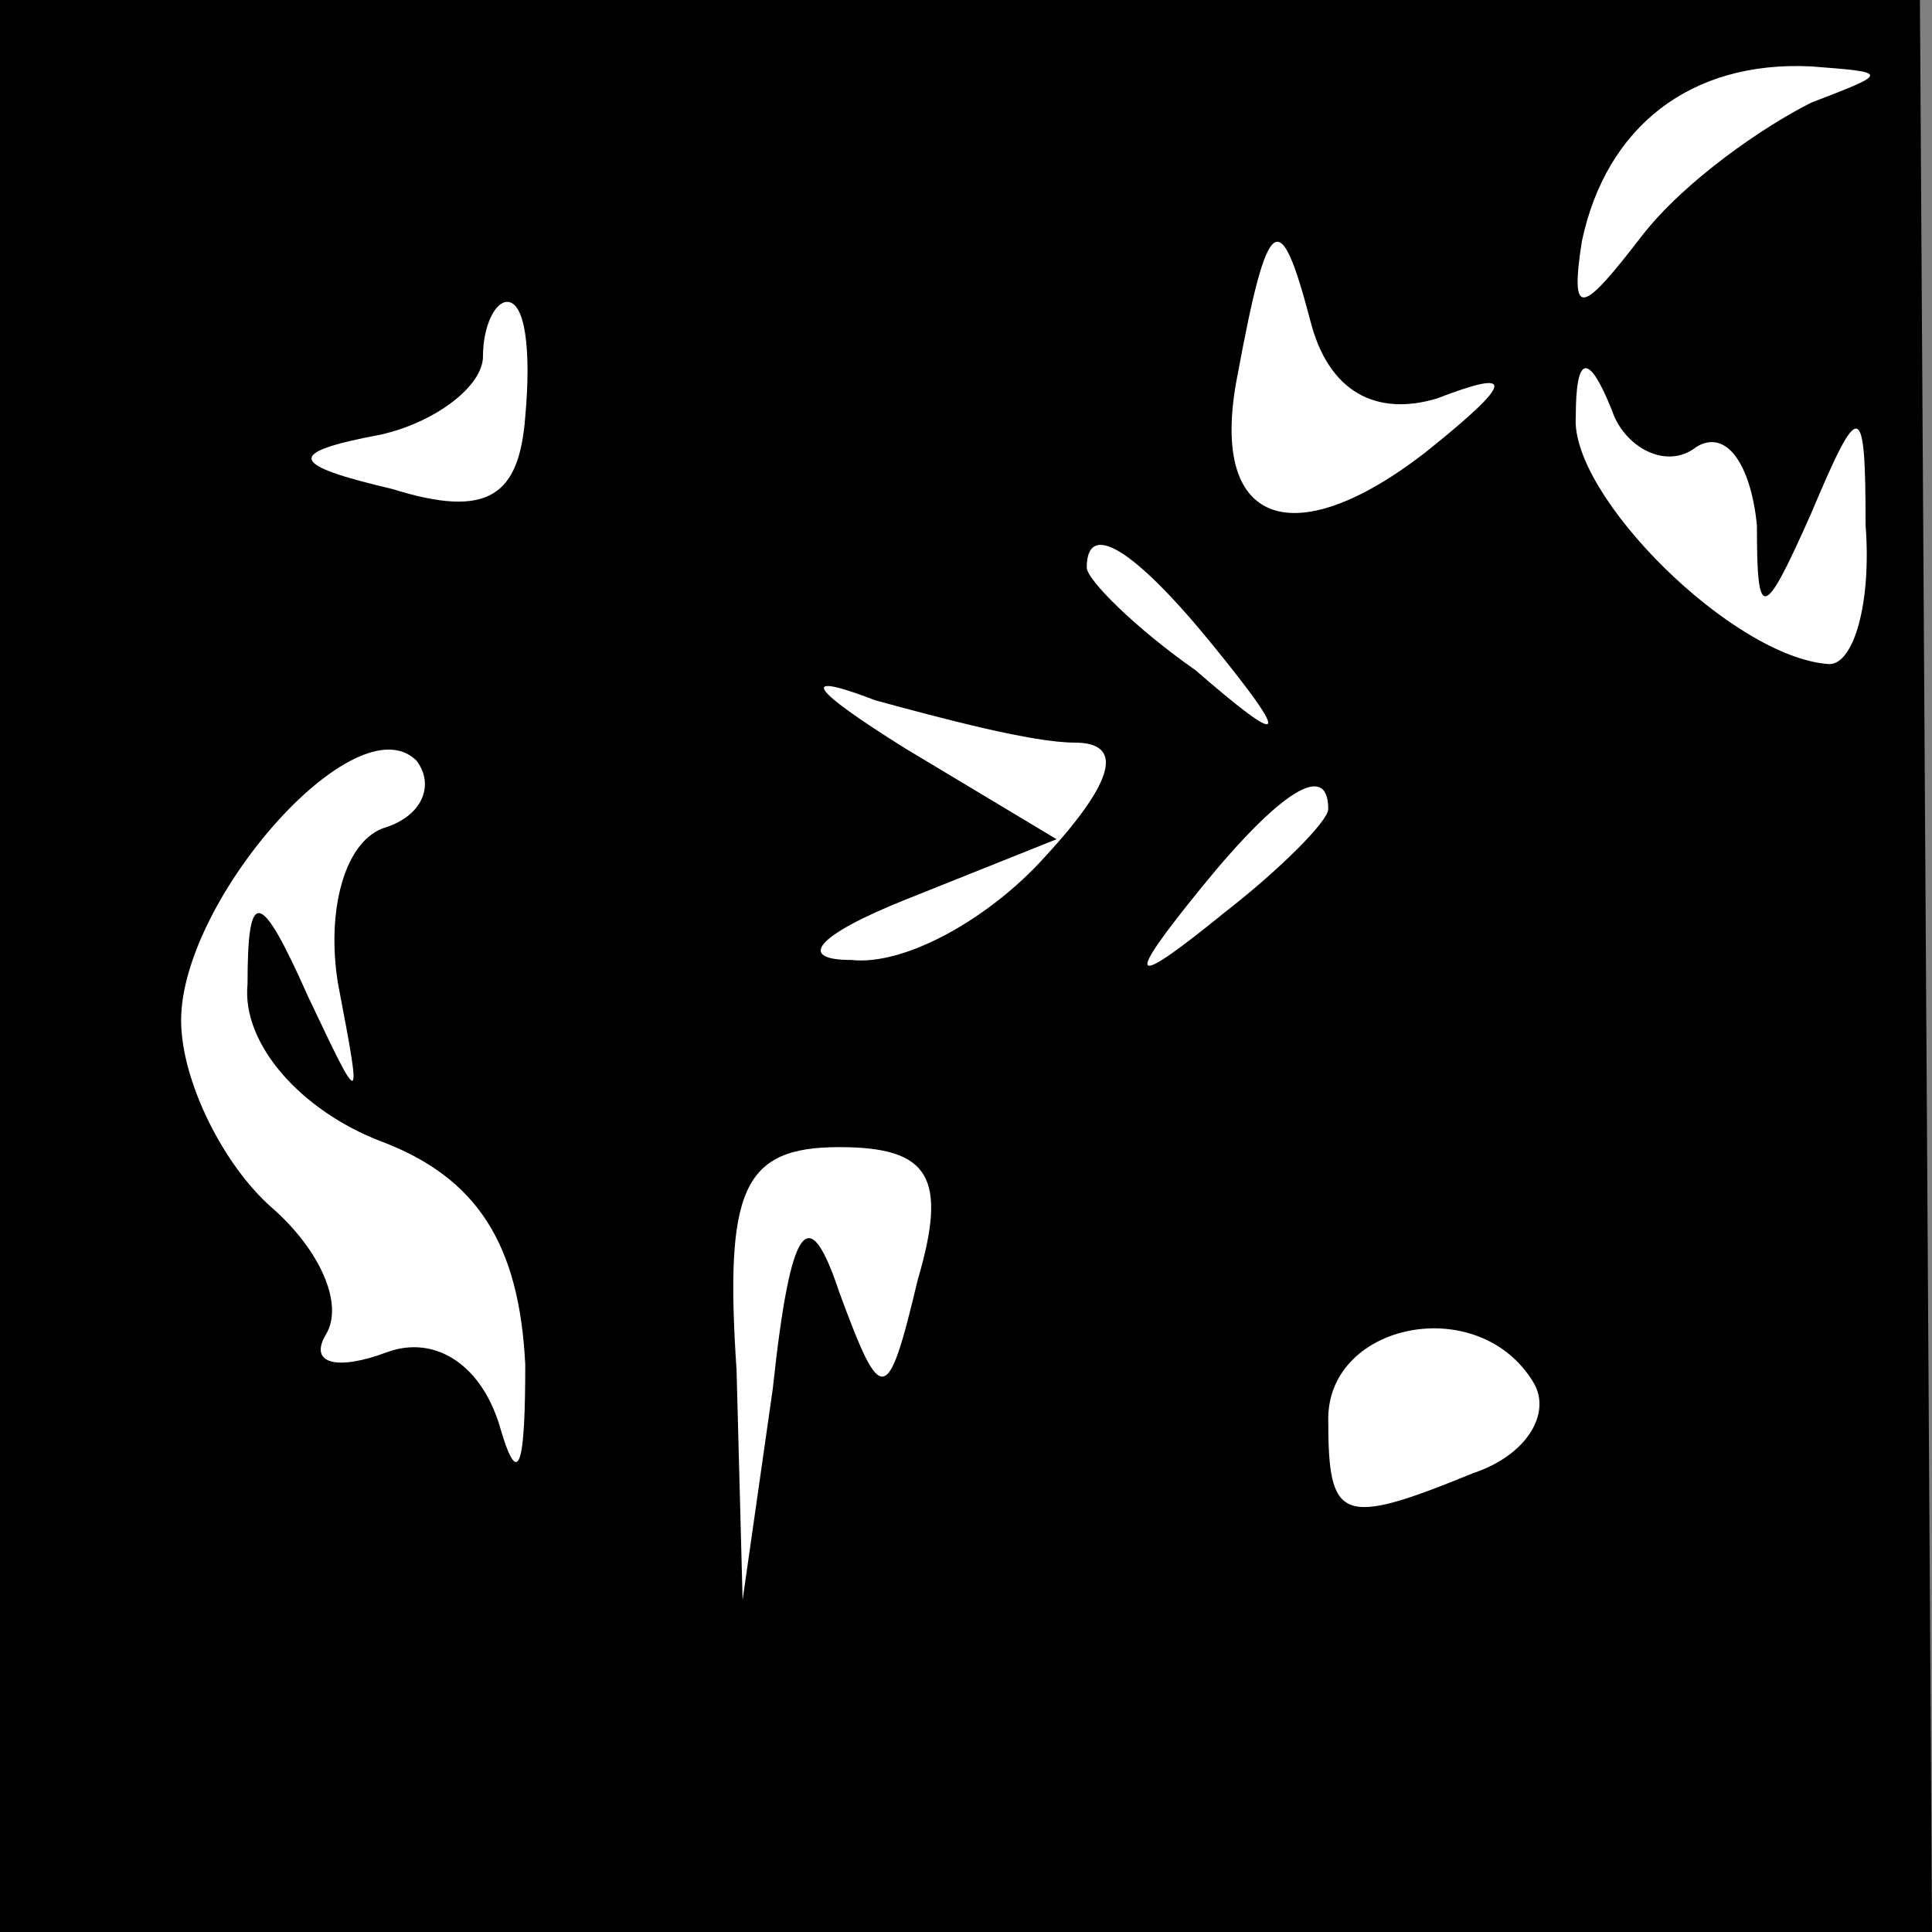 <?xml version="1.0" standalone="no"?>
<!DOCTYPE svg PUBLIC "-//W3C//DTD SVG 20010904//EN"
 "http://www.w3.org/TR/2001/REC-SVG-20010904/DTD/svg10.dtd">
<svg version="1.0" xmlns="http://www.w3.org/2000/svg"
 width="32pt" height="32pt" viewBox="0 0 32 32"
 preserveAspectRatio="xMidYMid meet">
<rect x="0" y="0" width="32" height="32" fill="#808080" stroke="none"/>
<g transform="translate(0,32) scale(0.1,-0.1)"
fill="#000000" stroke="none">
<path fill="#000000" stroke="none" d="M0 160 l0 -160 160 0 160 0 -1 160 -1
160 -159 0 -159 0 0 -160z"/>
<path fill="#ffffff" stroke="none" d="M300 303 c-8 -4 -21 -13 -28 -22 -10
-13 -12 -14 -10 -1 4 19 18 30 38 29 13 -1 13 -1 0 -6z"/>
<path fill="#ffffff" stroke="none" d="M238 254 c13 5 13 3 -2 -9 -22 -17 -36
-12 -31 13 5 27 7 28 12 9 3 -12 11 -16 21 -13z"/>
<path fill="#ffffff" stroke="none" d="M87 251 c-1 -13 -6 -17 -22 -12 -17 4
-18 6 -2 9 9 2 17 8 17 13 0 5 2 9 4 9 3 0 4 -8 3 -19z"/>
<path fill="#ffffff" stroke="none" d="M281 246 c5 3 9 -3 10 -13 0 -16 1 -16
9 2 8 19 9 19 9 -2 1 -13 -2 -23 -6 -23 -16 1 -43 28 -42 41 0 10 2 11 6 1 2
-6 9 -10 14 -6z"/>
<path fill="#ffffff" stroke="none" d="M201 213 c13 -16 12 -17 -3 -4 -10 7
-18 15 -18 17 0 8 8 3 21 -13z"/>
<path fill="#ffffff" stroke="none" d="M178 197 c8 0 7 -6 -5 -19 -9 -10 -23
-18 -32 -17 -9 0 -6 4 9 10 l25 10 -25 15 c-16 10 -18 13 -5 8 11 -3 26 -7 33
-7z"/>
<path fill="#ffffff" stroke="none" d="M64 183 c-7 -2 -10 -14 -8 -26 4 -21 4
-21 -5 -2 -8 18 -10 18 -10 2 -1 -10 9 -21 22 -26 16 -6 23 -17 24 -37 0 -16
-1 -21 -4 -11 -3 11 -11 16 -19 13 -8 -3 -13 -2 -10 3 3 5 -1 14 -9 21 -8 7
-15 21 -15 31 0 20 29 53 39 43 3 -4 1 -9 -5 -11z"/>
<path fill="#ffffff" stroke="none" d="M220 186 c0 -2 -8 -10 -17 -17 -16 -13
-17 -12 -4 4 13 16 21 21 21 13z"/>
<path fill="#ffffff" stroke="none" d="M152 108 c-5 -21 -6 -21 -13 -2 -5 15
-8 12 -11 -16 l-5 -35 -1 38 c-2 30 1 37 17 37 15 0 18 -5 13 -22z"/>
<path fill="#ffffff" stroke="none" d="M254 91 c3 -5 -1 -12 -10 -15 -22 -9
-24 -8 -24 9 0 16 25 21 34 6z"/>
</g>
</svg>

